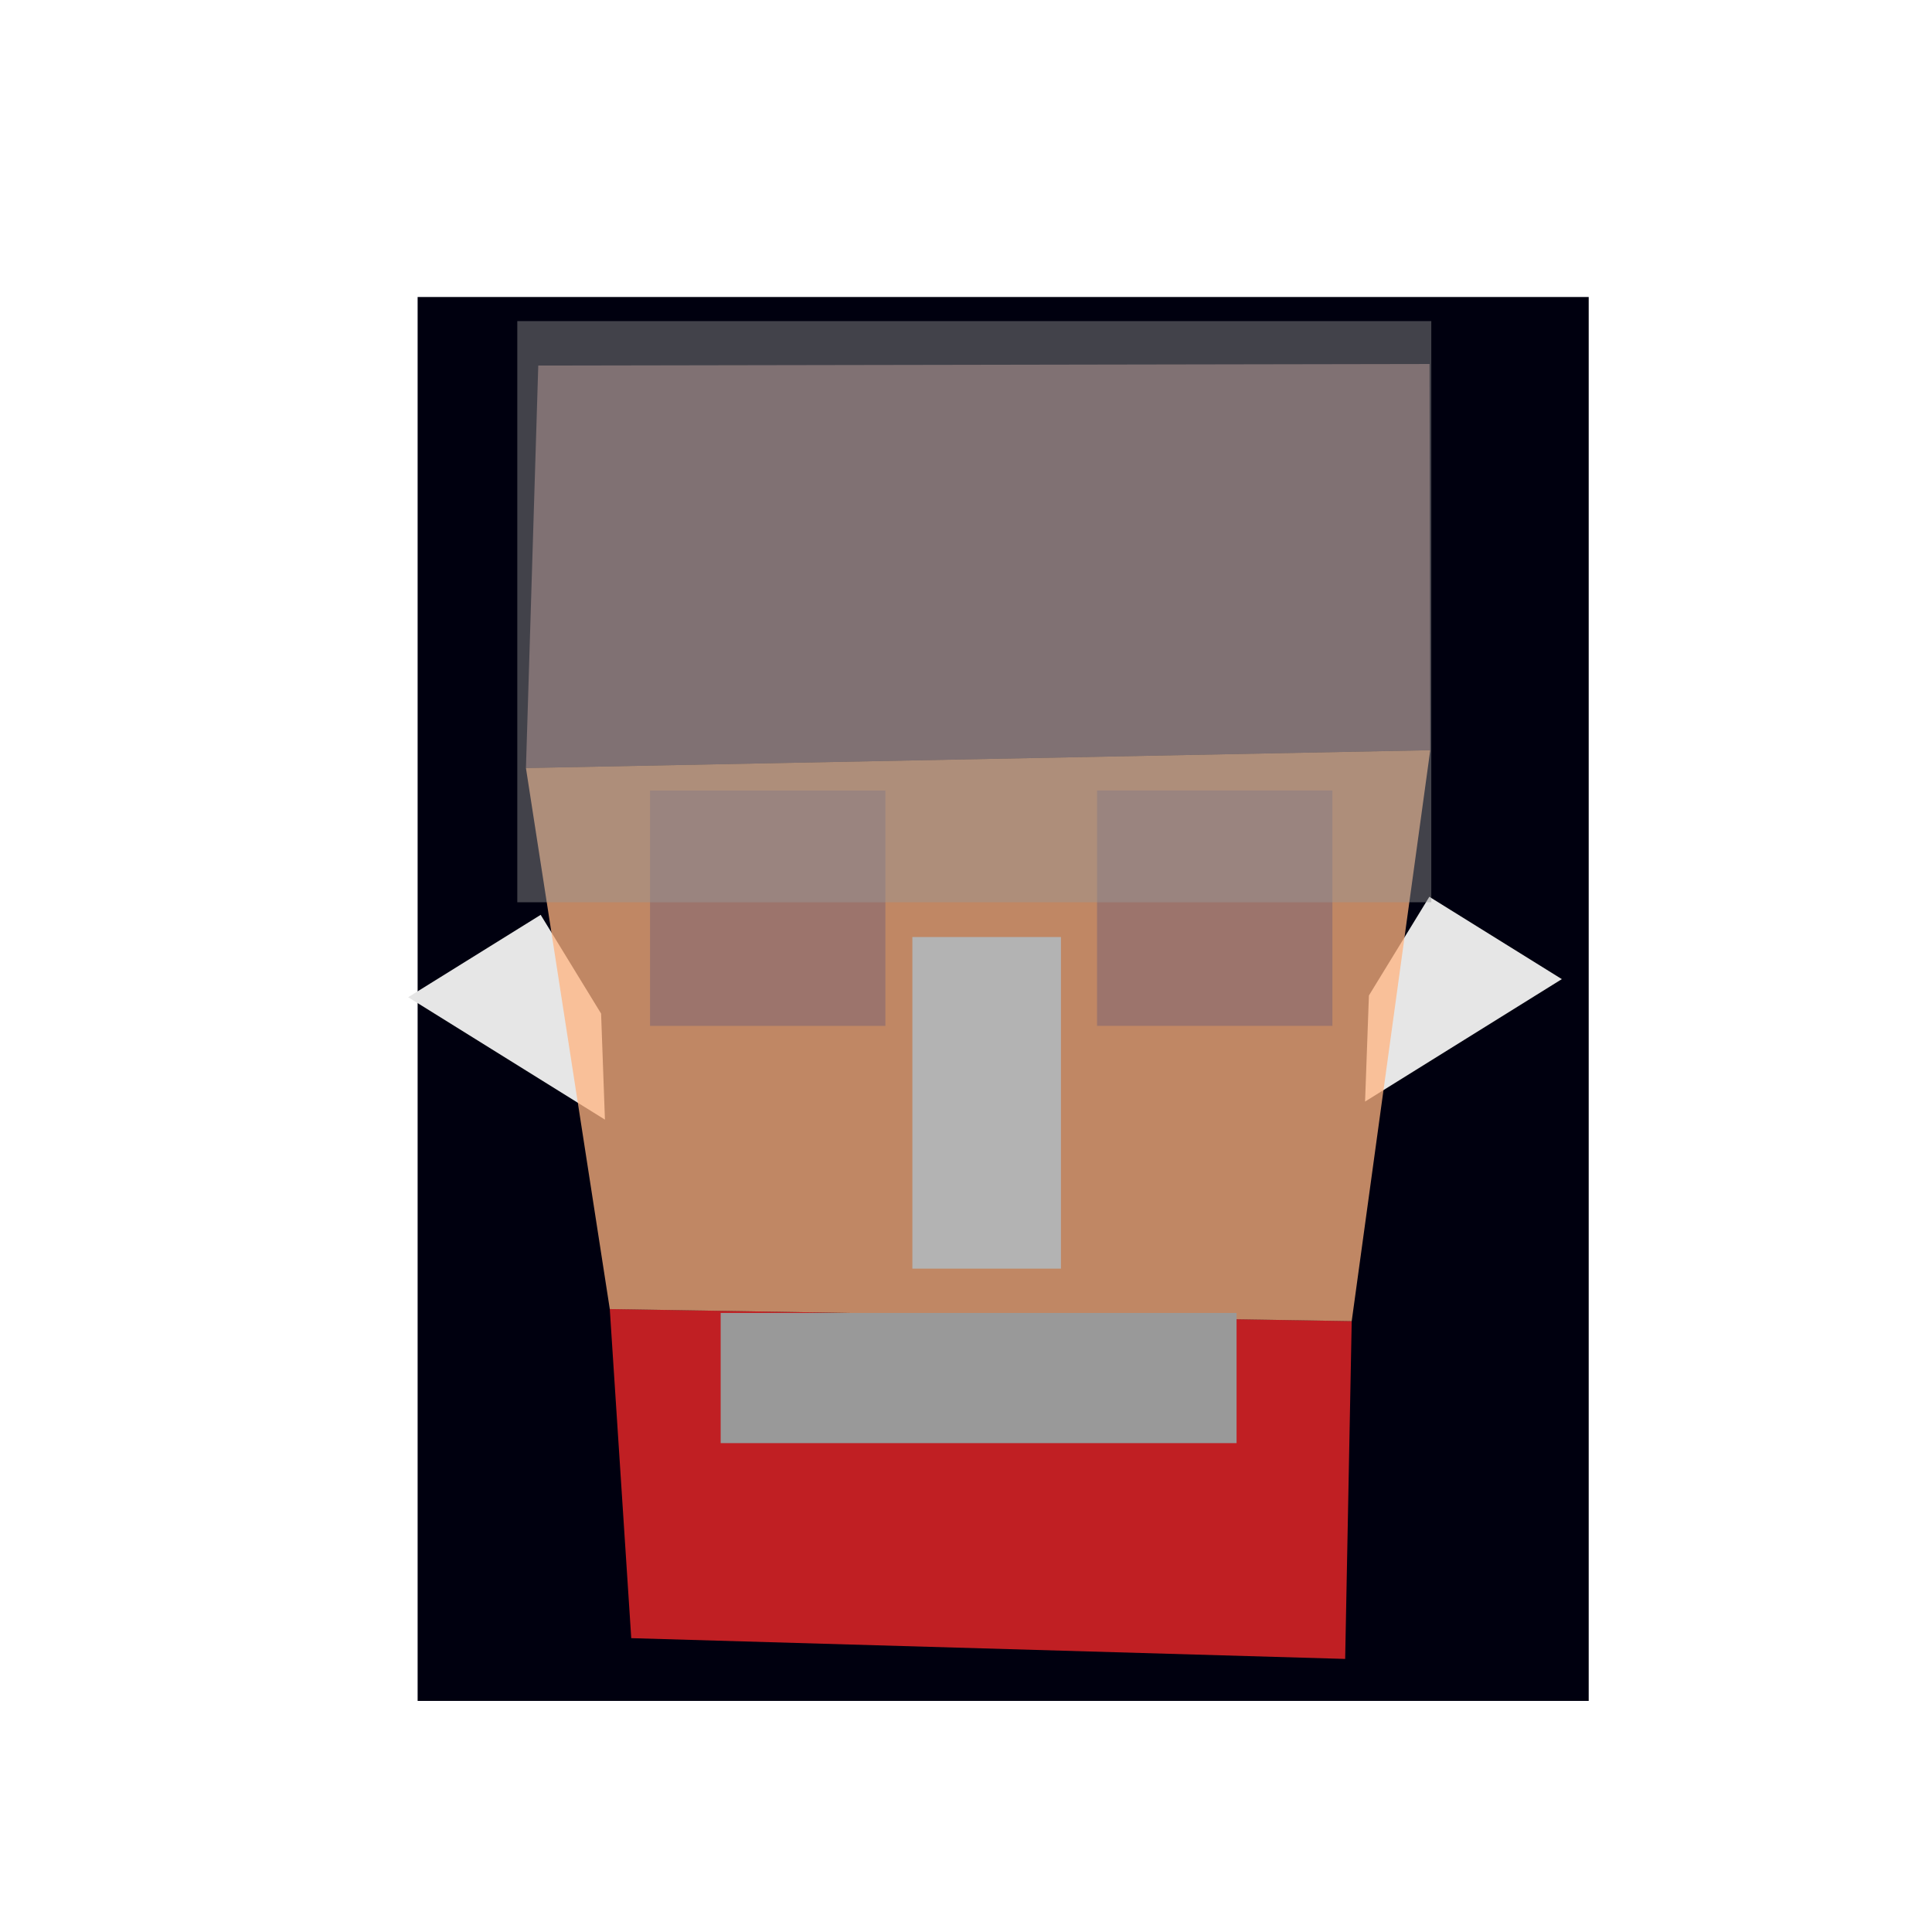 <?xml version="1.0" encoding="UTF-8" standalone="no"?>
<svg
   xmlns:dc="http://purl.org/dc/elements/1.1/"
   xmlns:cc="http://creativecommons.org/ns#"
   xmlns:rdf="http://www.w3.org/1999/02/22-rdf-syntax-ns#"
   xmlns:svg="http://www.w3.org/2000/svg"
   xmlns="http://www.w3.org/2000/svg"
   xmlns:sodipodi="http://sodipodi.sourceforge.net/DTD/sodipodi-0.dtd"
   xmlns:inkscape="http://www.inkscape.org/namespaces/inkscape"
   width="210mm"
   height="210mm"
   viewBox="0 0 210 210"
   version="1.1"
   id="svg201"
   inkscape:version="0.92+devel (cebbbba6da, 2018-12-20)"
   sodipodi:docname="human.svg"
   enable-background="new">
  <style
     id="style475" />
  <defs
     id="defs195" />
  <sodipodi:namedview
     id="base"
     pagecolor="#ffffff"
     bordercolor="#666666"
     borderopacity="1.0"
     inkscape:pageopacity="0.0"
     inkscape:pageshadow="2"
     inkscape:zoom="0.60894058"
     inkscape:cx="408.13245"
     inkscape:cy="481.05957"
     inkscape:document-units="mm"
     inkscape:current-layer="contents"
     inkscape:document-rotation="0"
     showgrid="false"
     inkscape:window-width="1366"
     inkscape:window-height="738"
     inkscape:window-x="0"
     inkscape:window-y="0"
     inkscape:window-maximized="1" />
  <g
     inkscape:groupmode="layer"
     id="layer1"
     inkscape:label="guide">
    <rect
       style="vector-effect:none;fill:#00000f;stroke-width:0.265;stop-color:#000000"
       id="rect969"
       width="127.291"
       height="152.599"
       x="45.394"
       y="32.283" />
  </g>
  <g
     inkscape:groupmode="layer"
     id="contents"
     inkscape:label="contents"
     style="display:inline">
    <path
       style="display:inline;fill:#916f6f;fill-opacity:0.752;stroke-width:0.323"
       d="m 58.507,39.733 96.879,-0.171 0.076,41.981 -98.294,1.94 z"
       id="guide_skull_cap-1"
       inkscape:connector-curvature="0"
       sodipodi:nodetypes="ccccc"
       inkscape:label="skull_cap" />
    <path
       style="display:inline;fill:#ff2a2a;fill-opacity:0.752;stroke-width:0.323"
       d="m 66.28,142.288 80.645,1.316 -0.711,36.714 -77.6,-2.257 z"
       id="guide_mandible-1"
       inkscape:connector-curvature="0"
       sodipodi:nodetypes="ccccc"
       inkscape:label="mandible" />
    <path
       sodipodi:nodetypes="ccccc"
       inkscape:connector-curvature="0"
       id="guide_ear-5-4"
       d="m 58.769,99.439 6.567,10.732 0.418,11.529 -21.388,-13.308 z"
       style="display:inline;fill:#e6e6e6;stroke-width:0.055"
       inkscape:label="#rect364" />
    <path
       inkscape:label="#rect364"
       style="display:inline;fill:#e6e6e6;stroke-width:0.055"
       d="m 155.362,97.474 -6.567,10.732 -0.418,11.529 21.388,-13.308 z"
       id="guide_ear-5-4-2"
       inkscape:connector-curvature="0"
       sodipodi:nodetypes="ccccc" />
    <path
       style="display:inline;fill:#ffb380;fill-opacity:0.752;stroke-width:0.323"
       d="m 57.168,83.483 98.293,-1.939 -8.536,62.062 -80.643,-1.316 z"
       id="guide_cheek_bones-1"
       inkscape:connector-curvature="0"
       sodipodi:nodetypes="ccccc"
       inkscape:label="cheek_bones" />
    <path
       style="display:inline;vector-effect:none;fill:#916f6f;fill-opacity:0.752;stroke-width:0.219;stop-color:#000000"
       d="M 70.655,85.927 H 96.24 V 111.512 H 70.655 Z"
       id="guide_eye-1"
       inkscape:connector-curvature="0" />
    <rect
       style="display:inline;fill:#b3b3b3;stroke-width:0.154"
       id="guide_nose-1"
       width="16.15"
       height="36.043"
       x="99.171"
       y="101.852"
       inkscape:label="nose" />
    <rect
       style="fill:#999999;fill-rule:evenodd;stroke-width:0.336"
       id="guide_mouth-1"
       width="56.077"
       height="14.15"
       x="78.333"
       y="142.712"
       inkscape:label="mouth" />
    <path
       inkscape:connector-curvature="0"
       id="guide_eye-1-6"
       d="M 144.827,85.923 H 119.242 V 111.508 h 25.585 z"
       style="display:inline;vector-effect:none;fill:#916f6f;fill-opacity:0.752;stroke-width:0.219;stop-color:#000000" />
    <rect
       style="display:inline;opacity:0.992;fill:#999999;fill-opacity:0.441;fill-rule:evenodd;stroke-width:0.202"
       id="guide_hair-1"
       width="99.346"
       height="63.172"
       x="56.229"
       y="34.901"
       inkscape:label="hair">
      <title
         id="title1335-5-6">hair</title>
    </rect>
  </g>
</svg>
